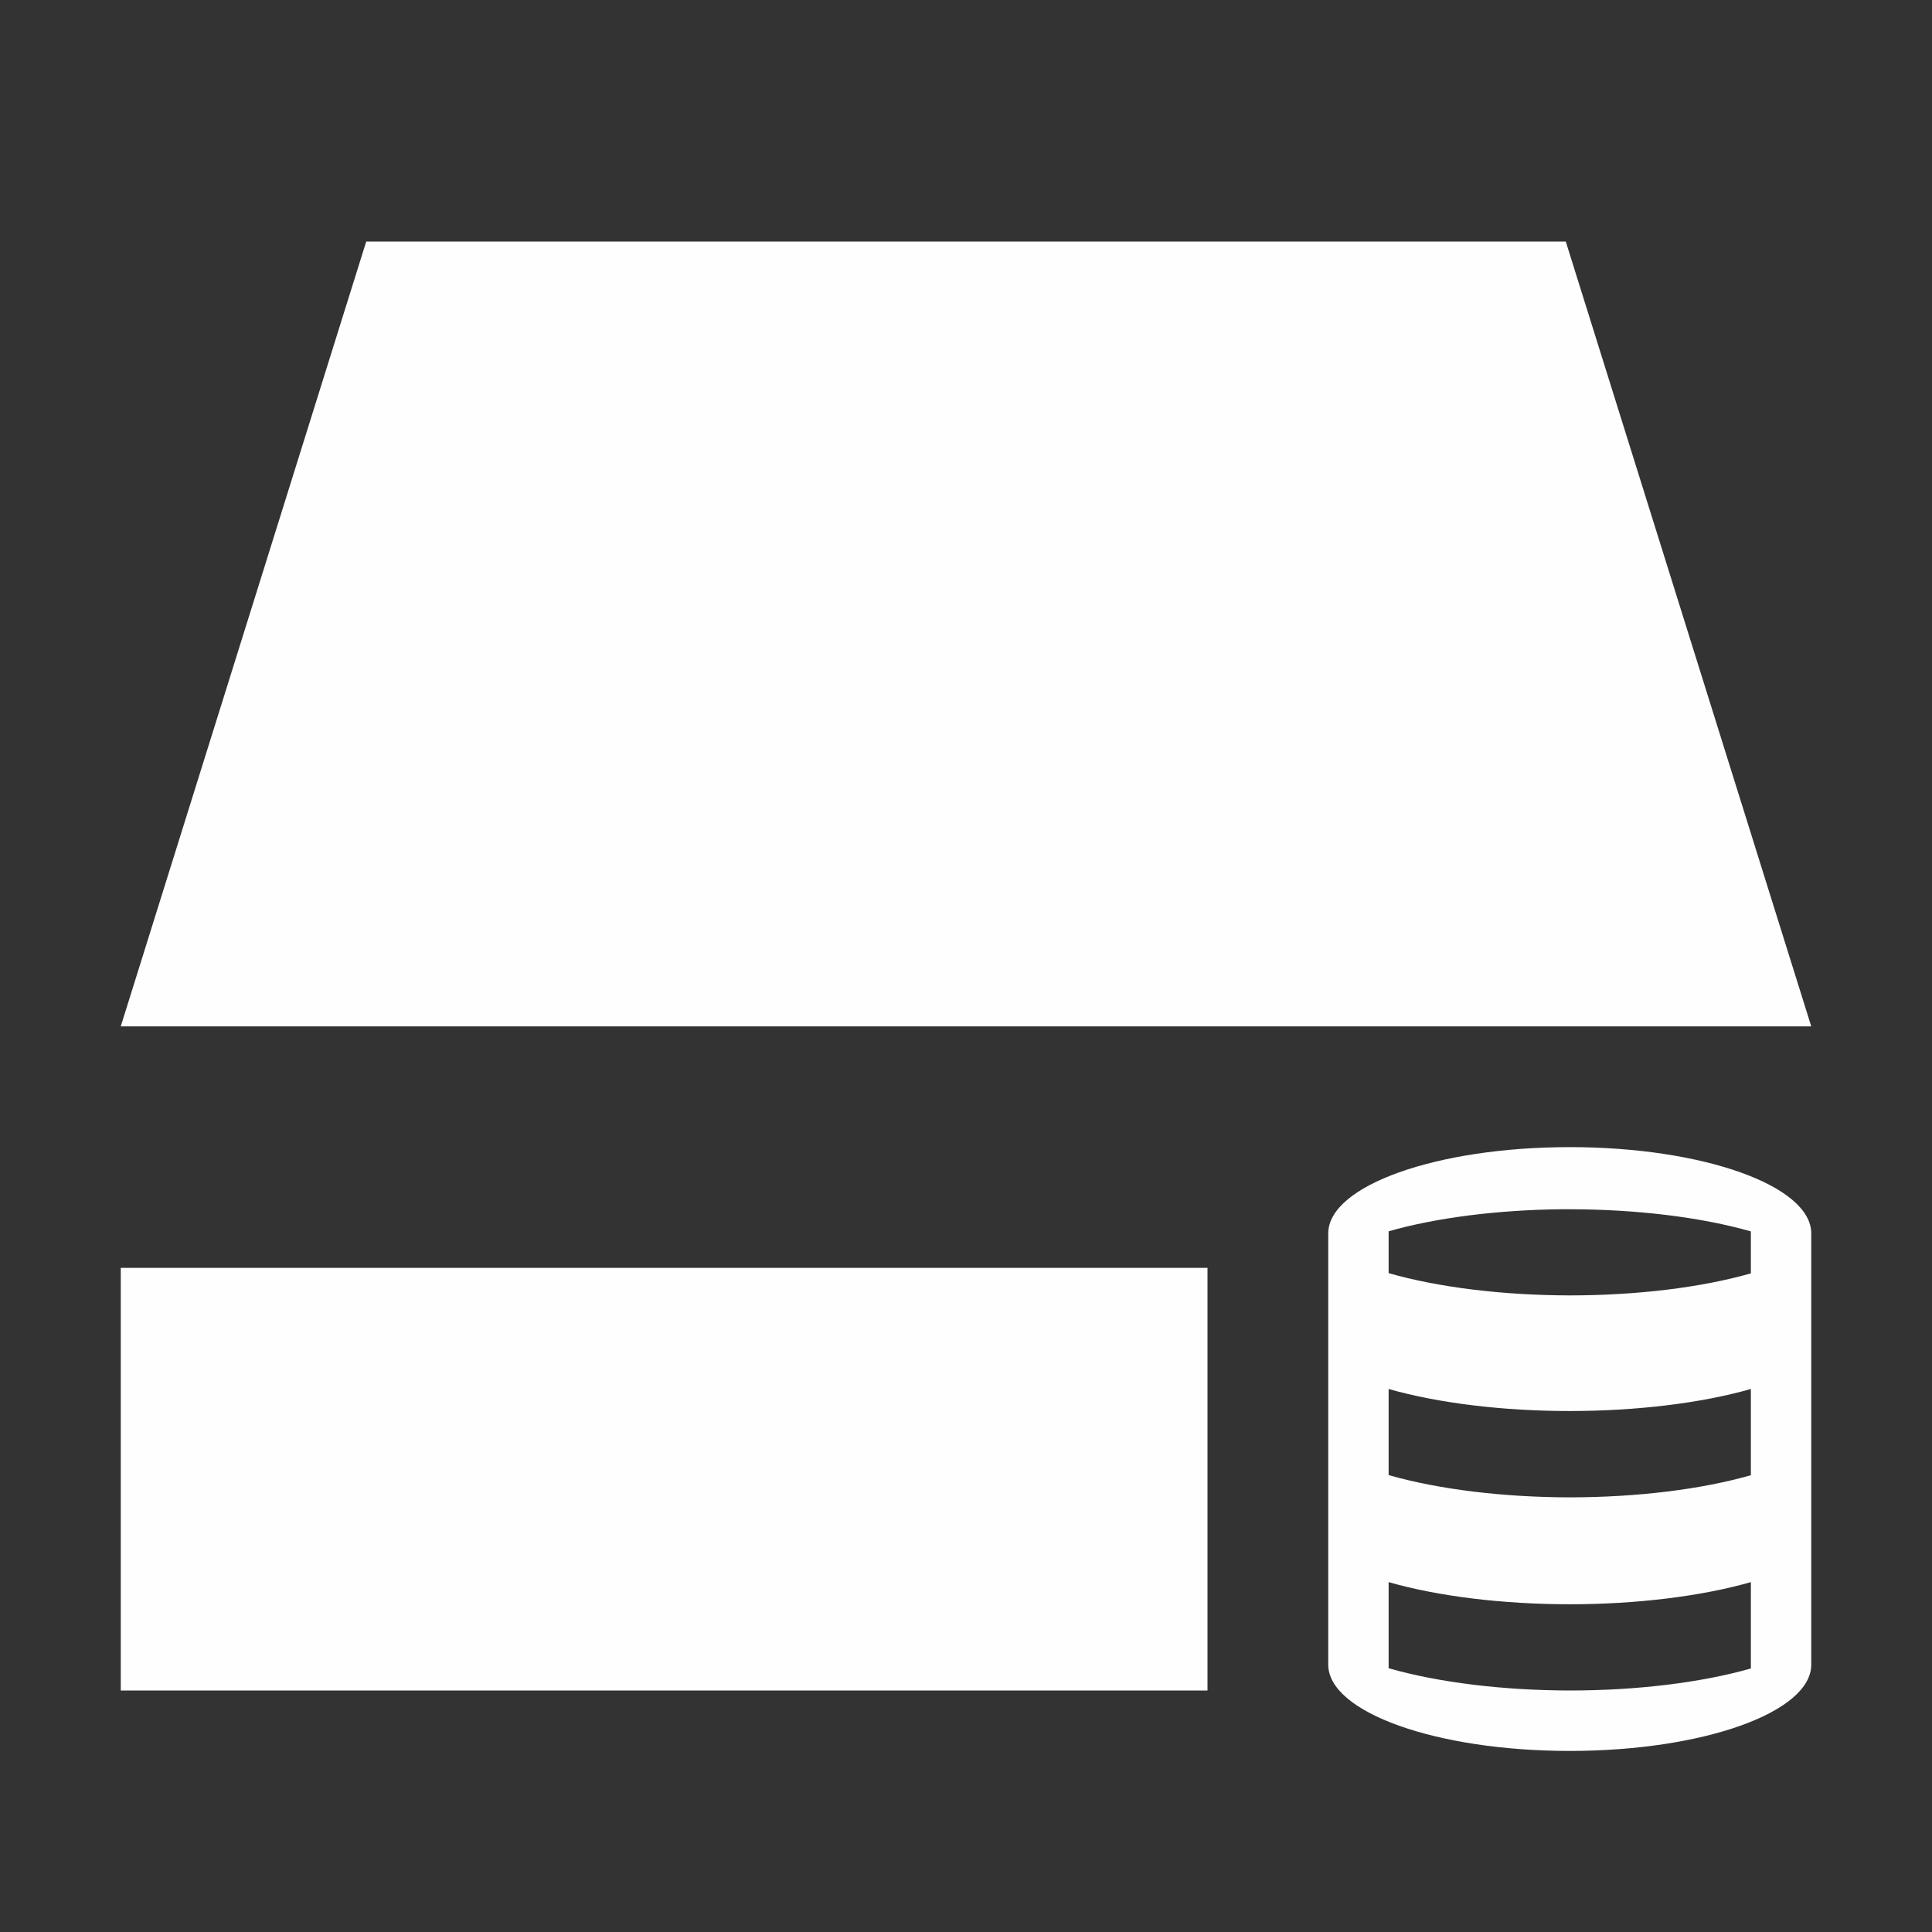 <svg xmlns="http://www.w3.org/2000/svg"  width="32" height="32" version="1.1">
 <rect width="100%" height="100%" fill="#333333" stroke="none"/>
 <g id="disk-quota" transform="translate(-87,93)">
  <rect style="opacity:0.001"  width="32" height="32" x="87" y="-93"/>
  <path  style="fill:#fefefe;fill-opacity:1" d="M 93.066,-89 89,-76 h 28 l -4.066,-13 z M 113,-74 c -2.208,0 -3.999,0.639 -4,1.428 v 7.145 c 0.001,0.789 1.792,1.428 4,1.428 2.208,0 3.999,-0.639 4,-1.428 v -7.145 C 116.999,-73.361 115.208,-74 113,-74 Z m -0.137,1.029 c 0.046,-2.2e-4 0.091,-2.2e-4 0.137,0 1.108,9.37e-4 2.177,0.132 3,0.367 v 0.695 c -0.824,0.235 -1.893,0.365 -3,0.365 -1.109,-0.002 -2.177,-0.133 -3,-0.369 v -0.693 c 0.789,-0.225 1.803,-0.354 2.863,-0.365 z M 89,-72 v 7 h 18 v -7 z m 21,2.006 c 0.824,0.235 1.893,0.365 3,0.365 1.107,-4.01e-4 2.176,-0.13 3,-0.365 v 1.428 c -0.823,0.236 -1.892,0.366 -3,0.367 -1.109,-0.002 -2.177,-0.133 -3,-0.369 z m 0,3.199 c 0.823,0.236 1.892,0.366 3,0.367 1.108,-9.37e-4 2.177,-0.132 3,-0.367 v 1.43 c -0.824,0.235 -1.893,0.365 -3,0.365 -1.109,-0.002 -2.177,-0.133 -3,-0.369 z"/>
 </g>
 <g id="22-22-disk-quota" transform="translate(1,31)">
  <rect style="opacity:0.001"  width="22" height="22" x="-1" y="-53"/>
  <path  style="fill:#fefefe;fill-opacity:1" d="M 3.615,-50 1,-41 h 18 l -2.615,-9 z M 16,-40 c -1.657,0 -3,0.448 -3,1 v 5 c 0,0.552 1.343,1 3,1 1.657,0 3,-0.448 3,-1 v -5 c 0,-0.552 -1.343,-1 -3,-1 z m -15,1 v 5 h 11 v -5 z m 14.908,0 c 0.031,-1.56e-4 0.061,-1.56e-4 0.092,0 0.739,8.71e-4 1.451,0.093 2,0.258 v 0.486 c -0.549,0.164 -1.262,0.256 -2,0.256 -0.739,-8.7e-4 -1.451,-0.093 -2,-0.258 v -0.486 C 14.526,-38.902 15.202,-38.992 15.908,-39 Z M 14,-37.256 c 0.549,0.164 1.262,0.256 2,0.256 0.738,-3.34e-4 1.451,-0.091 2,-0.256 v 1 c -0.549,0.164 -1.262,0.256 -2,0.256 -0.739,-8.7e-4 -1.451,-0.093 -2,-0.258 z m 0,2 c 0.549,0.164 1.262,0.256 2,0.256 0.738,-3.34e-4 1.451,-0.091 2,-0.256 v 1 c -0.549,0.164 -1.262,0.256 -2,0.256 -0.739,-8.7e-4 -1.451,-0.093 -2,-0.258 z"/>
 </g>
 <g id="22-22-disk-quota-low" transform="translate(33,31)">
  <rect style="opacity:0.001"  width="22" height="22" x="-1" y="-53"/>
  <path  style="fill:#fefefe;fill-opacity:1" d="M 3.615,-50 1,-41 h 18 l -2.615,-9 z M 16,-40 c -1.657,0 -3,0.448 -3,1 v 5 c 0,0.552 1.343,1 3,1 1.657,0 3,-0.448 3,-1 v -5 c 0,-0.552 -1.343,-1 -3,-1 z m -15,1 v 5 h 11 v -5 z m 14.908,0 c 0.031,-1.56e-4 0.061,-1.56e-4 0.092,0 0.739,8.71e-4 1.451,0.093 2,0.258 v 0.486 c -0.549,0.164 -1.262,0.256 -2,0.256 -0.739,-8.7e-4 -1.451,-0.093 -2,-0.258 v -0.486 C 14.526,-38.902 15.202,-38.992 15.908,-39 Z M 14,-37.256 c 0.549,0.164 1.262,0.256 2,0.256 0.738,-3.34e-4 1.451,-0.091 2,-0.256 v 1 c -0.549,0.164 -1.262,0.256 -2,0.256 -0.739,-8.7e-4 -1.451,-0.093 -2,-0.258 z"/>
 </g>
 <g id="22-22-disk-quota-high" transform="translate(65,31)">
  <rect style="opacity:0.001"  width="22" height="22" x="-1" y="-53"/>
  <path  style="fill:#fec440;fill-opacity:1" transform="translate(-65,-9)" d="m 81,-31 c -1.657,0 -3,0.448 -3,1 v 5 c 0,0.552 1.343,1 3,1 1.657,0 3,-0.448 3,-1 v -5 c 0,-0.552 -1.343,-1 -3,-1 z m -0.092,1 c 0.031,-1.56e-4 0.061,-1.56e-4 0.092,0 0.739,8.71e-4 1.451,0.093 2,0.258 v 0.486 c -0.549,0.164 -1.262,0.256 -2,0.256 -0.739,-8.7e-4 -1.451,-0.093 -2,-0.258 v -0.486 C 79.526,-29.902 80.202,-29.992 80.908,-30 Z"/>
  <path  style="fill:#fefefe;fill-opacity:1" transform="translate(-65,-9)" d="M 68.615,-41 66,-32 h 18 l -2.615,-9 z M 66,-30 v 5 h 11 v -5 z"/>
 </g>
 <g id="22-22-disk-quota-critical" transform="translate(97,31)">
  <rect style="opacity:0.001"  width="22" height="22" x="-1" y="-53"/>
  <path  style="fill:#d94126;fill-opacity:1" transform="translate(-97,-9)" d="M 100.615,-41 98,-32 h 18 l -2.615,-9 z M 113,-31 c -1.657,0 -3,0.448 -3,1 v 5 c 0,0.552 1.343,1 3,1 1.657,0 3,-0.448 3,-1 v -5 c 0,-0.552 -1.343,-1 -3,-1 z m -15,1 v 5 h 11 v -5 z m 14.908,0 c 0.031,-1.56e-4 0.061,-1.56e-4 0.092,0 0.739,8.71e-4 1.451,0.093 2,0.258 v 0.486 c -0.549,0.164 -1.262,0.256 -2,0.256 -0.739,-8.7e-4 -1.451,-0.093 -2,-0.258 v -0.486 c 0.526,-0.158 1.202,-0.248 1.908,-0.256 z"/>
 </g>
 <g id="22-22-disk-quota-missing" transform="translate(129,31)">
  <rect style="opacity:0.001"  width="22" height="22" x="-1" y="-53"/>
  <path  style="opacity:0.3;fill:#fefefe;fill-opacity:1" d="M 3.615,-50 1,-41 h 18 l -2.615,-9 z M 16,-40 c -1.657,0 -3,0.448 -3,1 v 5 c 0,0.552 1.343,1 3,1 1.657,0 3,-0.448 3,-1 v -5 c 0,-0.552 -1.343,-1 -3,-1 z m -15,1 v 5 h 11 v -5 z m 14.908,0 c 0.031,-1.56e-4 0.061,-1.56e-4 0.092,0 0.739,8.71e-4 1.451,0.093 2,0.258 v 0.486 c -0.549,0.164 -1.262,0.256 -2,0.256 -0.739,-8.7e-4 -1.451,-0.093 -2,-0.258 v -0.486 C 14.526,-38.902 15.202,-38.992 15.908,-39 Z M 14,-37.256 c 0.549,0.164 1.262,0.256 2,0.256 0.738,-3.34e-4 1.451,-0.091 2,-0.256 v 1 c -0.549,0.164 -1.262,0.256 -2,0.256 -0.739,-8.7e-4 -1.451,-0.093 -2,-0.258 z m 0,2 c 0.549,0.164 1.262,0.256 2,0.256 0.738,-3.34e-4 1.451,-0.091 2,-0.256 v 1 c -0.549,0.164 -1.262,0.256 -2,0.256 -0.739,-8.7e-4 -1.451,-0.093 -2,-0.258 z"/>
 </g>
 <g id="disk-quota-low" transform="translate(-55,93)">
  <rect style="opacity:0.001"  width="32" height="32" x="87" y="-93"/>
  <path  style="fill:#fefefe;fill-opacity:1" d="M 93.066,-89 89,-76 h 28 l -4.066,-13 z M 113,-74 c -2.208,0 -3.999,0.639 -4,1.428 v 7.145 c 0.001,0.789 1.792,1.428 4,1.428 2.208,0 3.999,-0.639 4,-1.428 v -7.145 C 116.999,-73.361 115.208,-74 113,-74 Z m -0.137,1.029 c 0.046,-2.2e-4 0.091,-2.2e-4 0.137,0 1.108,9.37e-4 2.177,0.132 3,0.367 v 0.695 c -0.824,0.235 -1.893,0.365 -3,0.365 -1.109,-0.002 -2.177,-0.133 -3,-0.369 v -0.693 c 0.789,-0.225 1.803,-0.354 2.863,-0.365 z M 89,-72 v 7 h 18 v -7 z m 21,2.006 c 0.824,0.235 1.893,0.365 3,0.365 1.107,-4.01e-4 2.176,-0.13 3,-0.365 v 1.428 c -0.823,0.236 -1.892,0.366 -3,0.367 -1.109,-0.002 -2.177,-0.133 -3,-0.369 z"/>
 </g>
 <g id="disk-quota-high" transform="translate(-23,93)">
  <rect style="opacity:0.001"  width="32" height="32" x="87" y="-93"/>
  <path  style="fill:#fec440;fill-opacity:1" transform="translate(-64)" d="m 177,-74 c -2.208,0 -3.999,0.639 -4,1.428 v 7.145 c 0.001,0.789 1.792,1.428 4,1.428 2.208,0 3.999,-0.639 4,-1.428 v -7.145 C 180.999,-73.361 179.208,-74 177,-74 Z m -0.137,1.029 c 0.046,-2.2e-4 0.091,-2.2e-4 0.137,0 1.108,9.37e-4 2.177,0.132 3,0.367 v 0.695 c -0.824,0.235 -1.893,0.365 -3,0.365 -1.109,-0.002 -2.177,-0.133 -3,-0.369 v -0.693 c 0.789,-0.225 1.803,-0.354 2.863,-0.365 z"/>
  <path  style="fill:#fefefe;fill-opacity:1" transform="translate(-64)" d="M 157.066,-89 153,-76 h 28 l -4.066,-13 z M 153,-72 v 7 h 18 v -7 z"/>
 </g>
 <g id="disk-quota-critical" transform="translate(9,93)">
  <rect style="opacity:0.001"  width="32" height="32" x="87" y="-93"/>
  <path  style="fill:#d94126;fill-opacity:1" d="M 93.066,-89 89,-76 h 28 l -4.066,-13 z M 113,-74 c -2.208,0 -3.999,0.639 -4,1.428 v 7.145 c 0.001,0.789 1.792,1.428 4,1.428 2.208,0 3.999,-0.639 4,-1.428 v -7.145 C 116.999,-73.361 115.208,-74 113,-74 Z m -0.137,1.029 c 0.046,-2.2e-4 0.091,-2.2e-4 0.137,0 1.108,9.37e-4 2.177,0.132 3,0.367 v 0.695 c -0.824,0.235 -1.893,0.365 -3,0.365 -1.109,-0.002 -2.177,-0.133 -3,-0.369 v -0.693 c 0.789,-0.225 1.803,-0.354 2.863,-0.365 z M 89,-72 v 7 h 18 v -7 z"/>
 </g>
 <g id="disk-quota-missing" transform="translate(41,93)">
  <rect style="opacity:0.001"  width="32" height="32" x="87" y="-93"/>
  <path  style="opacity:0.3;fill:#fefefe;fill-opacity:1" d="M 93.066,-89 89,-76 h 28 l -4.066,-13 z M 113,-74 c -2.208,0 -3.999,0.639 -4,1.428 v 7.145 c 0.001,0.789 1.792,1.428 4,1.428 2.208,0 3.999,-0.639 4,-1.428 v -7.145 C 116.999,-73.361 115.208,-74 113,-74 Z m -0.137,1.029 c 0.046,-2.2e-4 0.091,-2.2e-4 0.137,0 1.108,9.37e-4 2.177,0.132 3,0.367 v 0.695 c -0.824,0.235 -1.893,0.365 -3,0.365 -1.109,-0.002 -2.177,-0.133 -3,-0.369 v -0.693 c 0.789,-0.225 1.803,-0.354 2.863,-0.365 z M 89,-72 v 7 h 18 v -7 z m 21,2.006 c 0.824,0.235 1.893,0.365 3,0.365 1.107,-4.01e-4 2.176,-0.13 3,-0.365 v 1.428 c -0.823,0.236 -1.892,0.366 -3,0.367 -1.109,-0.002 -2.177,-0.133 -3,-0.369 z m 0,3.199 c 0.823,0.236 1.892,0.366 3,0.367 1.108,-9.37e-4 2.177,-0.132 3,-0.367 v 1.43 c -0.824,0.235 -1.893,0.365 -3,0.365 -1.109,-0.002 -2.177,-0.133 -3,-0.369 z"/>
 </g>
</svg>
